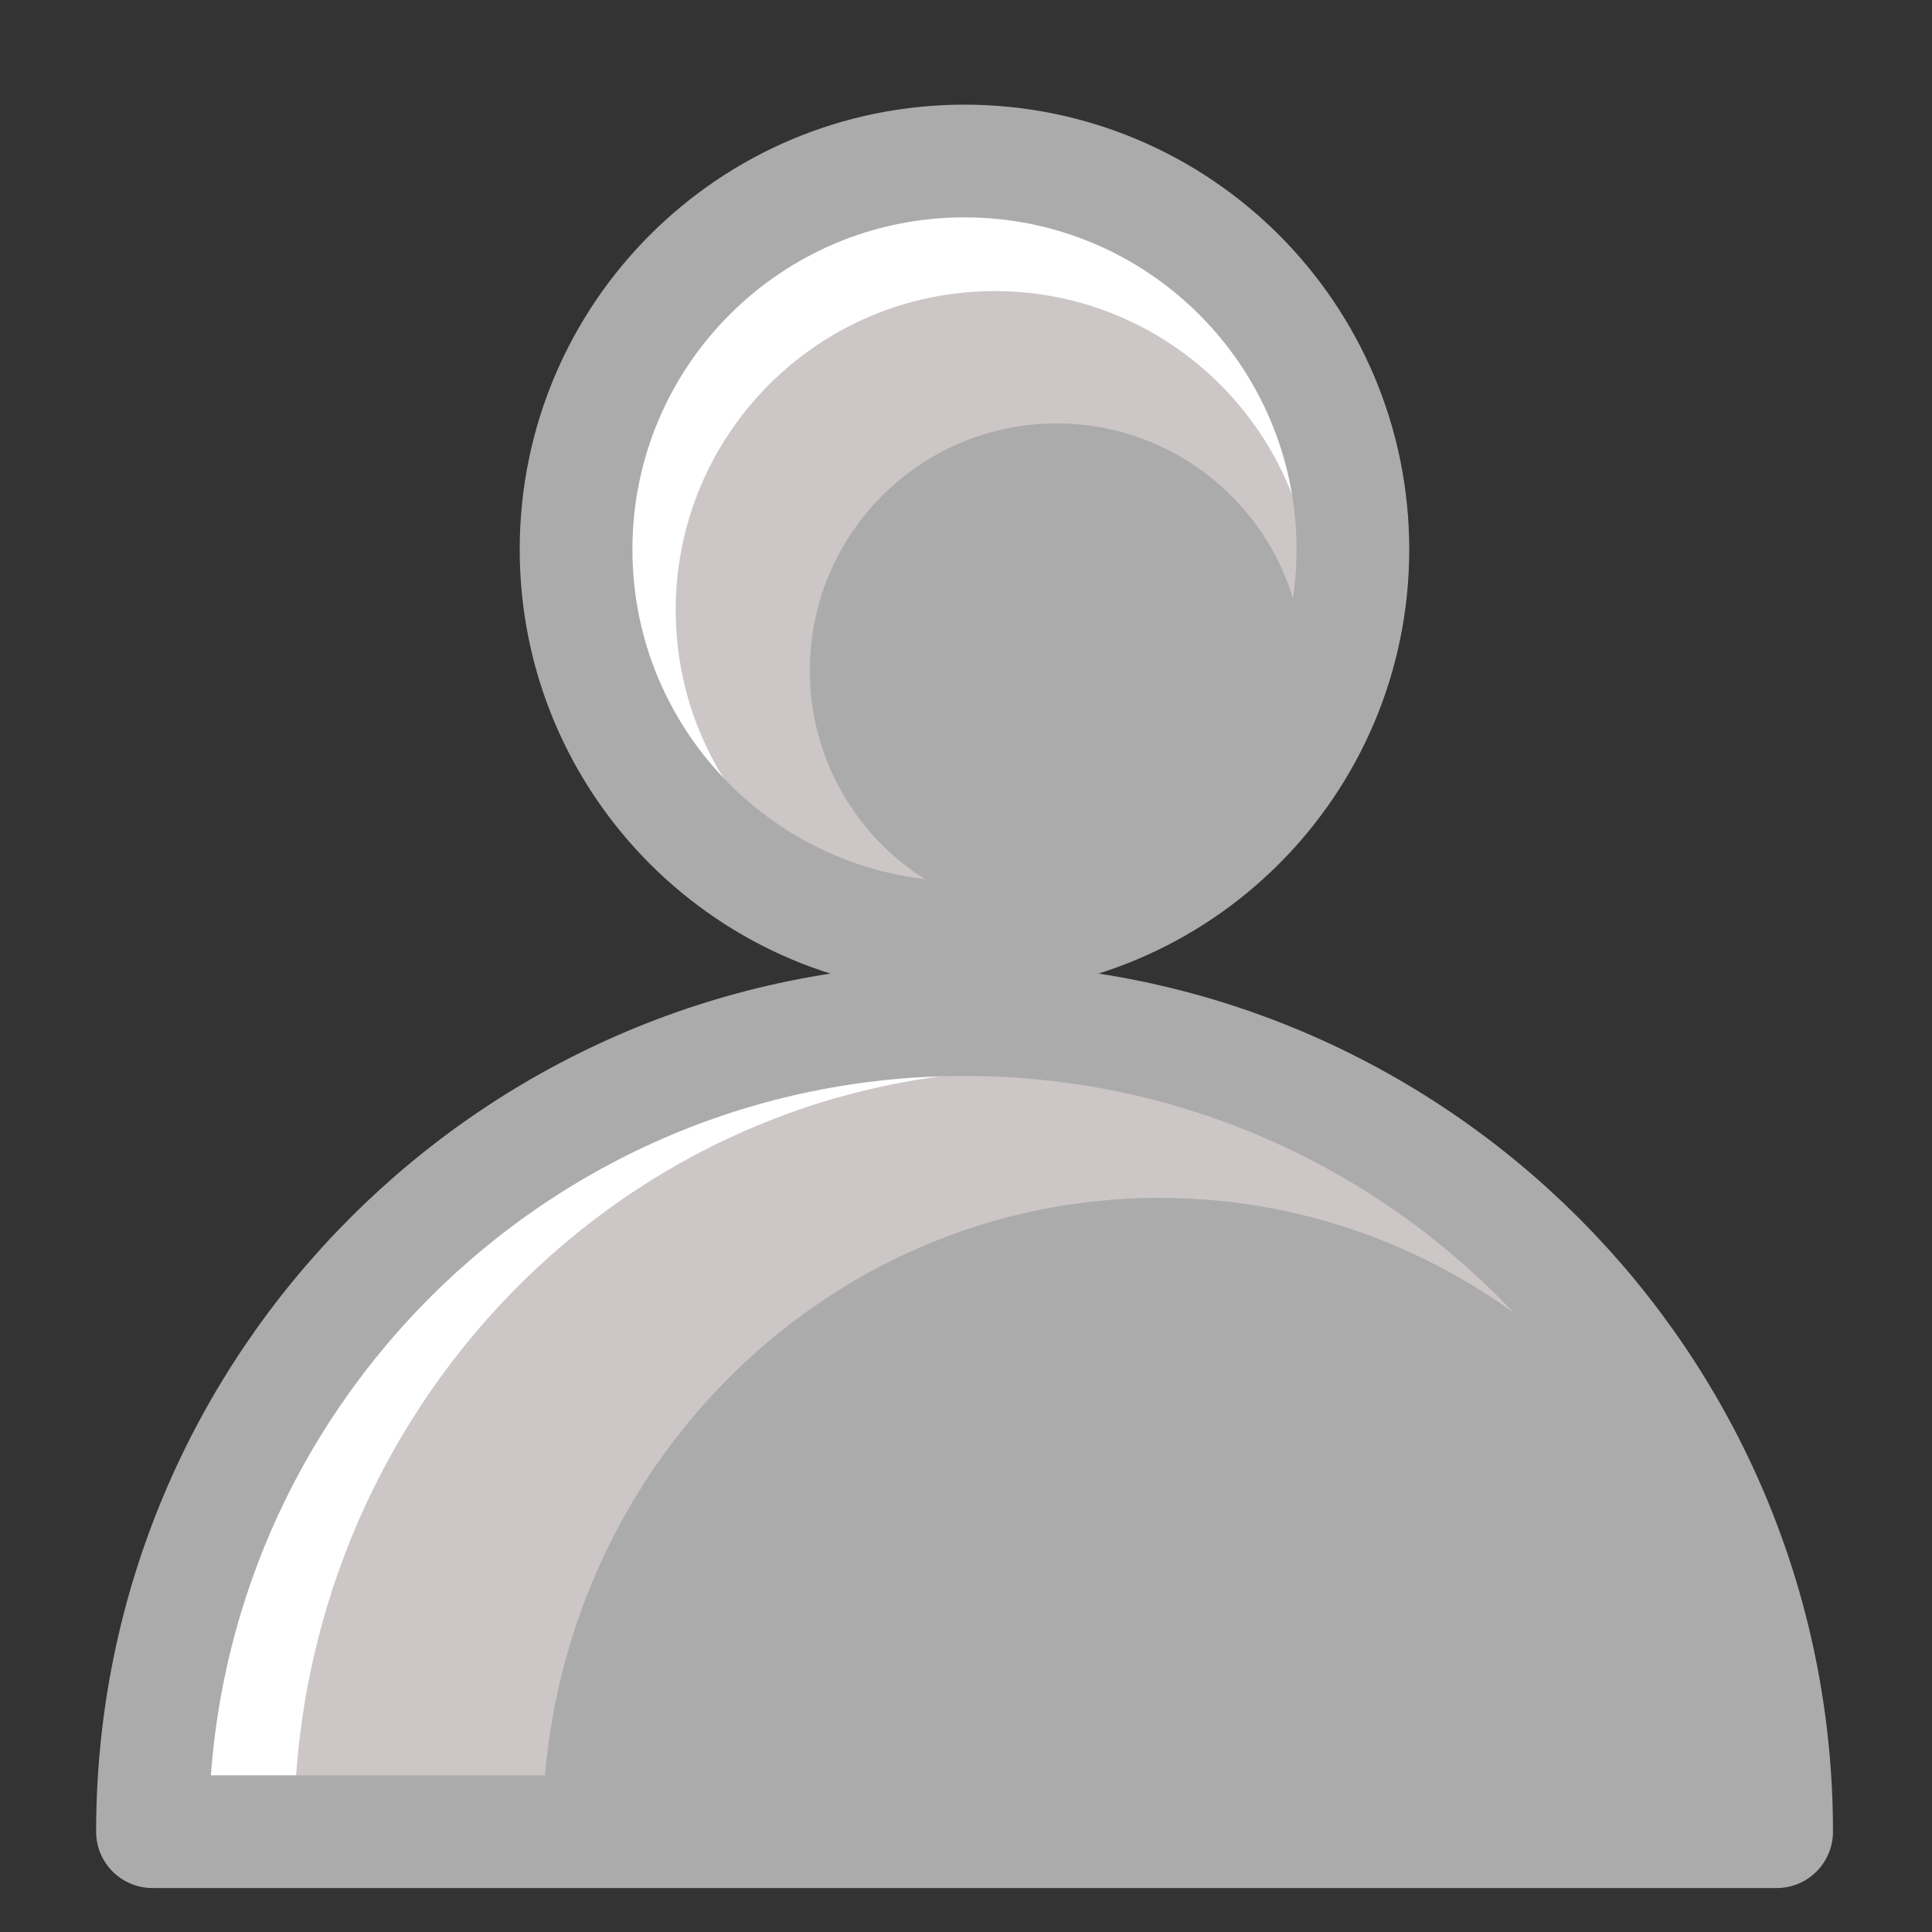 <svg width="12" height="12" viewBox="0 0 12 12" fill="none" xmlns="http://www.w3.org/2000/svg">
<rect x="0" y="0" width="12" height="12" fill="#333333" stroke="none"/>
<path d="M5.99 5.825C7.323 5.825 8.403 4.745 8.403 3.413C8.403 2.08 7.323 1 5.99 1C4.658 1 3.578 2.08 3.578 3.413C3.578 4.745 4.658 5.825 5.99 5.825Z" fill="white"/>
<path d="M11.035 11.377H0.947C0.947 8.593 3.203 6.333 5.991 6.333C8.775 6.333 11.035 8.593 11.035 11.377Z" fill="white"/>
<path d="M11.035 11.376H1.827C1.827 8.766 3.886 6.647 6.431 6.647C8.972 6.647 11.035 8.766 11.035 11.376Z" fill="#CDC6C6"/>
<path d="M6.178 5.77C7.272 5.77 8.159 4.883 8.159 3.789C8.159 2.695 7.272 1.808 6.178 1.808C5.084 1.808 4.197 2.695 4.197 3.789C4.197 4.883 5.084 5.77 6.178 5.77Z" fill="#CDC6C6"/>
<path d="M6.563 5.697C7.41 5.697 8.097 5.011 8.097 4.164C8.097 3.317 7.41 2.63 6.563 2.63C5.716 2.63 5.03 3.317 5.03 4.164C5.03 5.011 5.716 5.697 6.563 5.697Z" fill="#ABABAB"/>
<path d="M11.035 11.377H3.37C3.37 9.204 5.084 7.44 7.202 7.44C9.318 7.44 11.035 9.204 11.035 11.377Z" fill="#ABABAB"/>
<path d="M5.99 5.825C7.323 5.825 8.403 4.745 8.403 3.413C8.403 2.08 7.323 1 5.99 1C4.658 1 3.578 2.08 3.578 3.413C3.578 4.745 4.658 5.825 5.99 5.825Z" stroke="#ABABAB" stroke-width="0.7" stroke-miterlimit="10" stroke-linecap="round" stroke-linejoin="round"/>
<path d="M11.035 11.377H0.947C0.947 8.593 3.203 6.333 5.991 6.333C8.775 6.333 11.035 8.593 11.035 11.377Z" stroke="#ABABAB" stroke-width="0.7" stroke-miterlimit="10" stroke-linecap="round" stroke-linejoin="round"/>
</svg>
